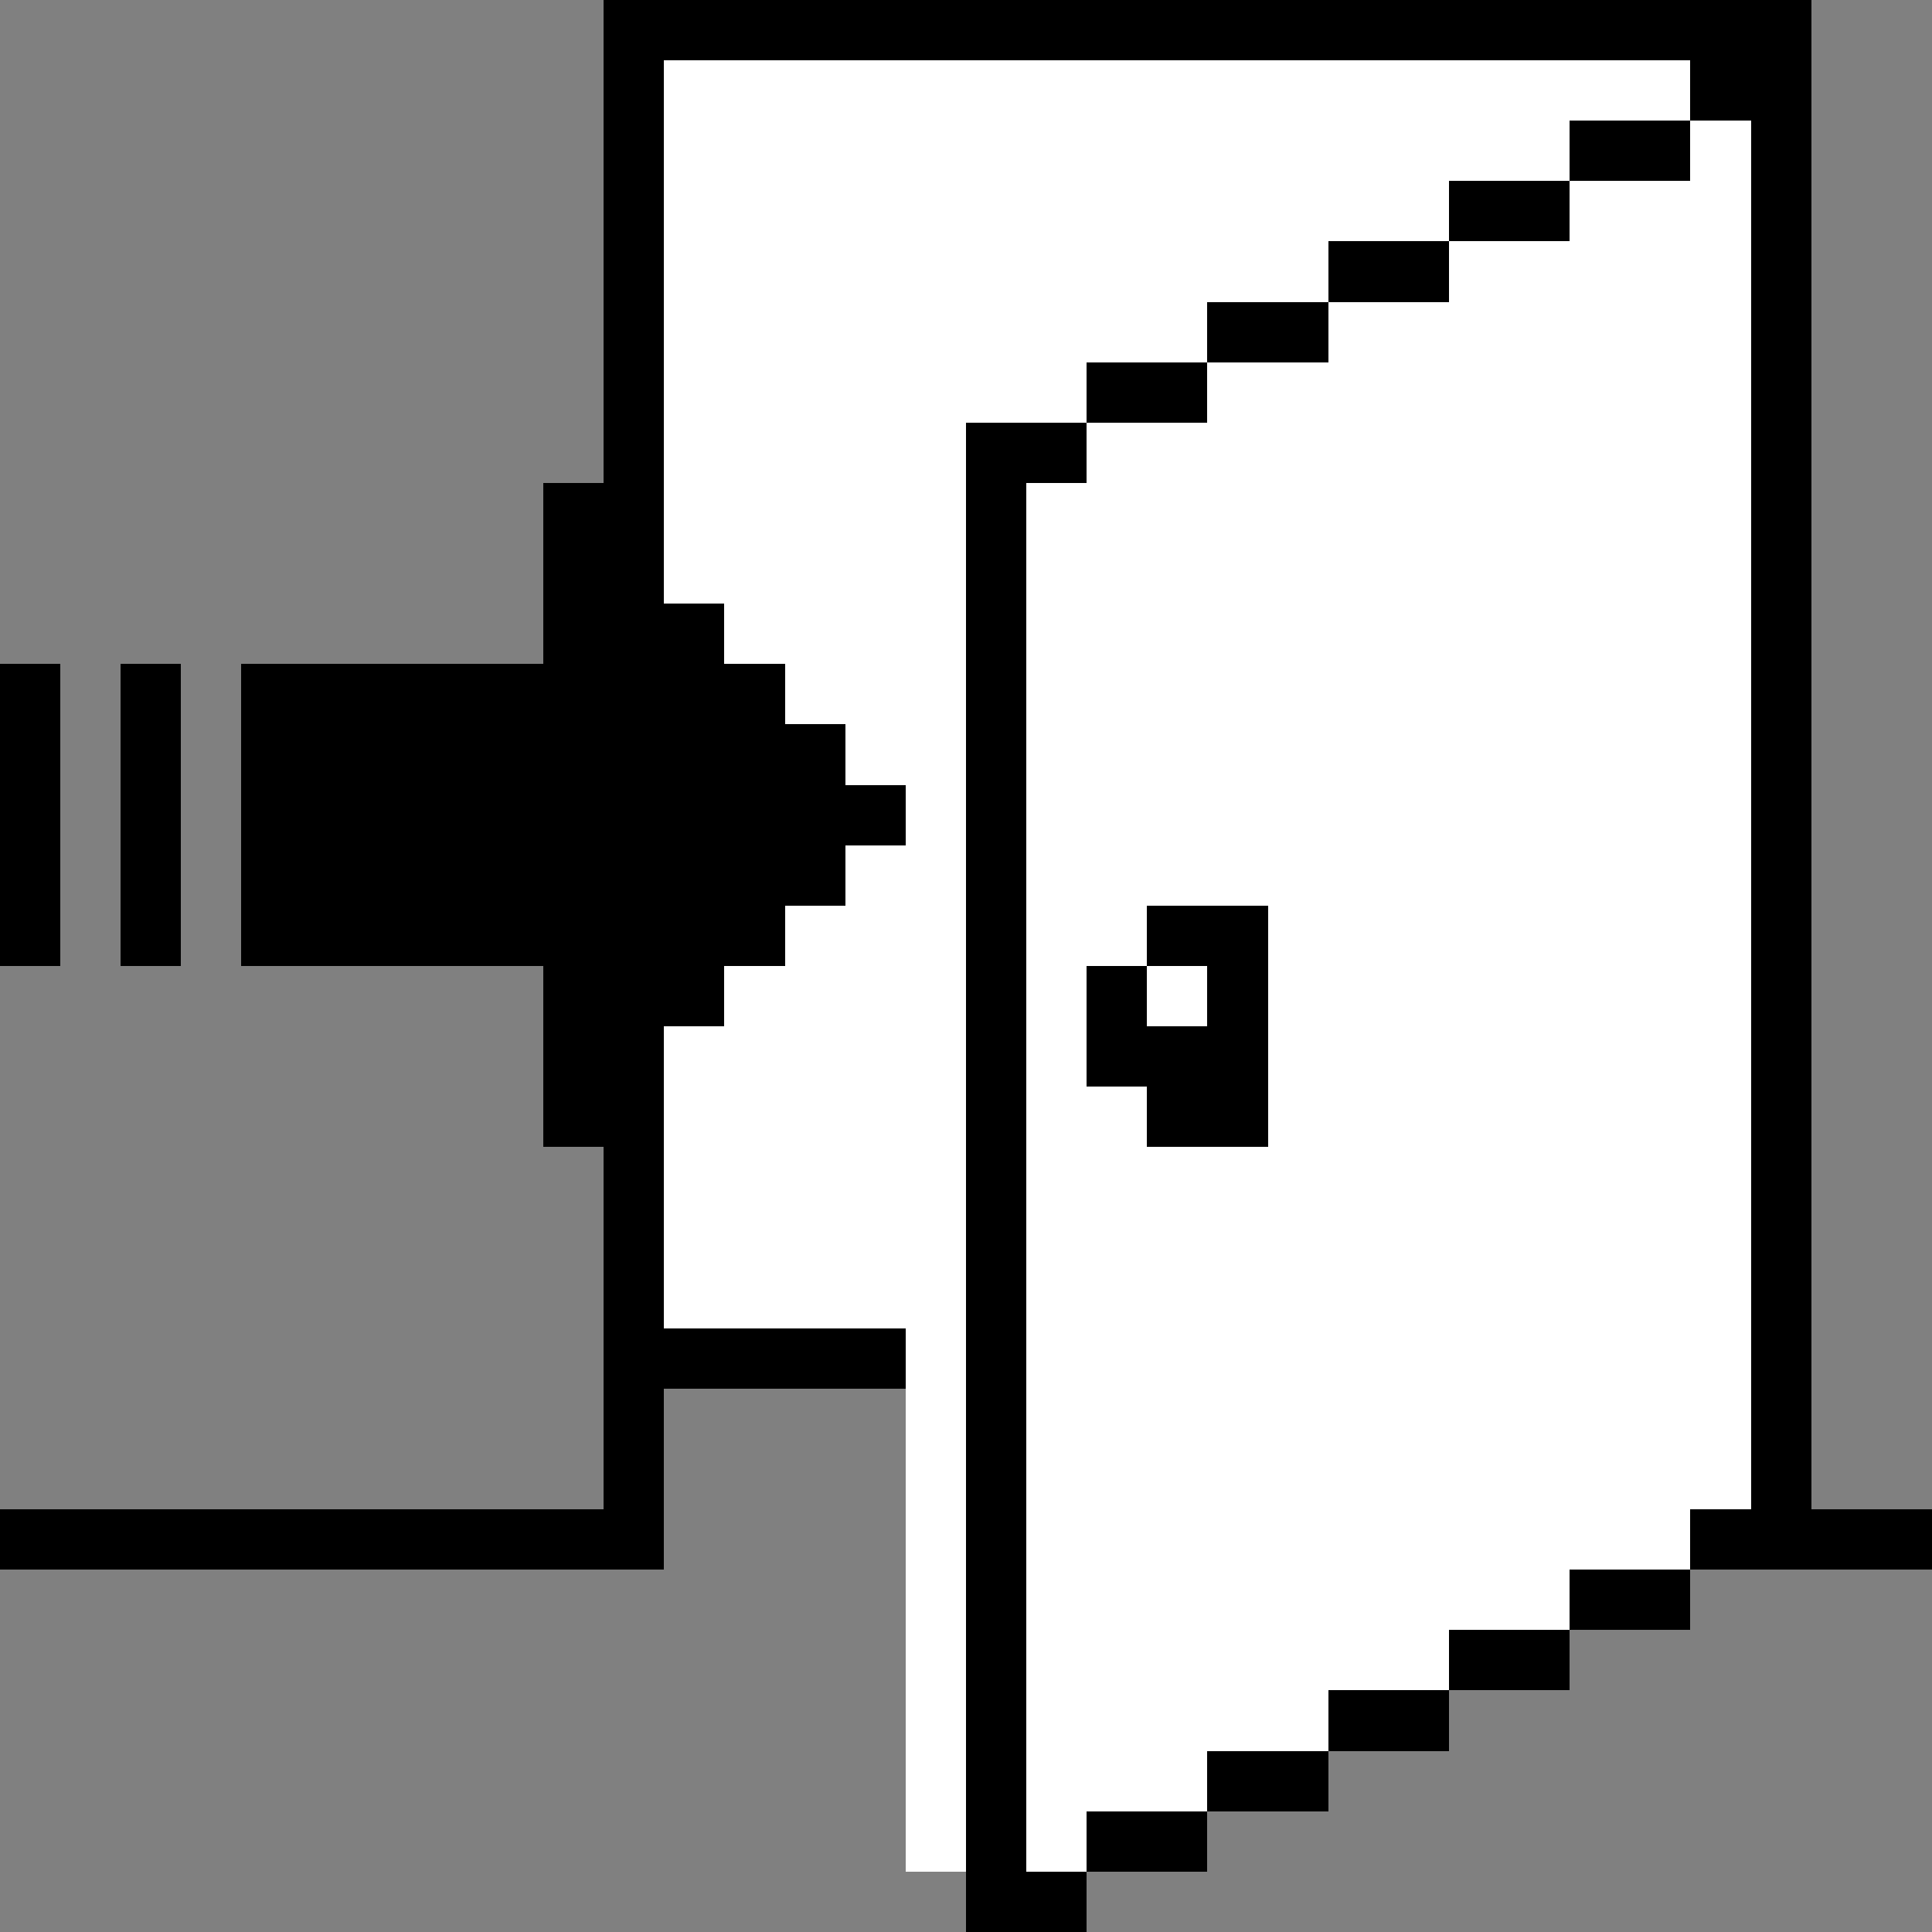 <svg xmlns="http://www.w3.org/2000/svg" width="32" height="32" shape-rendering="crispEdges" viewBox="0 -0.5 32 32"><rect x="0" y="-0.5" width="32" height="32" fill="#808080" stroke="none"/><path stroke="#000" d="M10 0h20M10 1h1m17 0h2M10 2h1m15 0h2m1 0h1M10 3h1m13 0h2m3 0h1M10 4h1m11 0h2m5 0h1M10 5h1m9 0h2m7 0h1M10 6h1m7 0h2m9 0h1M10 7h1m5 0h2m11 0h1M9 8h2m5 0h1m12 0h1M9 9h2m5 0h1m12 0h1M9 10h3m4 0h1m12 0h1M0 11h1m1 0h1m1 0h9m3 0h1m12 0h1M0 12h1m1 0h1m1 0h10m2 0h1m12 0h1M0 13h1m1 0h1m1 0h11m1 0h1m12 0h1M0 14h1m1 0h1m1 0h10m2 0h1m12 0h1M0 15h1m1 0h1m1 0h9m3 0h1m2 0h2m8 0h1M9 16h3m4 0h1m1 0h1m1 0h1m8 0h1M9 17h2m5 0h1m1 0h3m8 0h1M9 18h2m5 0h1m2 0h2m8 0h1m-20 1h1m5 0h1m12 0h1m-20 1h1m5 0h1m12 0h1m-20 1h1m5 0h1m12 0h1m-20 1h5m1 0h1m12 0h1m-20 1h1m5 0h1m12 0h1m-20 1h1m5 0h1m12 0h1M0 25h11m5 0h1m11 0h4m-16 1h1m9 0h2m-12 1h1m7 0h2m-10 1h1m5 0h2m-8 1h1m3 0h2m-6 1h1m1 0h2m-4 1h2"/><path stroke="#fff" d="M11 1h17M11 2h15m2 0h1M11 3h13m2 0h3M11 4h11m2 0h5M11 5h9m2 0h7M11 6h7m2 0h9M11 7h5m2 0h11M11 8h5m1 0h12M11 9h5m1 0h12m-17 1h4m1 0h12m-16 1h3m1 0h12m-15 1h2m1 0h12m-14 1h1m1 0h12m-15 1h2m1 0h12m-16 1h3m1 0h2m2 0h8m-17 1h4m1 0h1m1 0h1m1 0h8m-18 1h5m1 0h1m3 0h8m-18 1h5m1 0h2m2 0h8m-18 1h5m1 0h12m-18 1h5m1 0h12m-18 1h5m1 0h12m-14 1h1m1 0h12m-14 1h1m1 0h12m-14 1h1m1 0h12m-14 1h1m1 0h11m-13 1h1m1 0h9m-11 1h1m1 0h7m-9 1h1m1 0h5m-7 1h1m1 0h3m-5 1h1m1 0h1"/></svg>